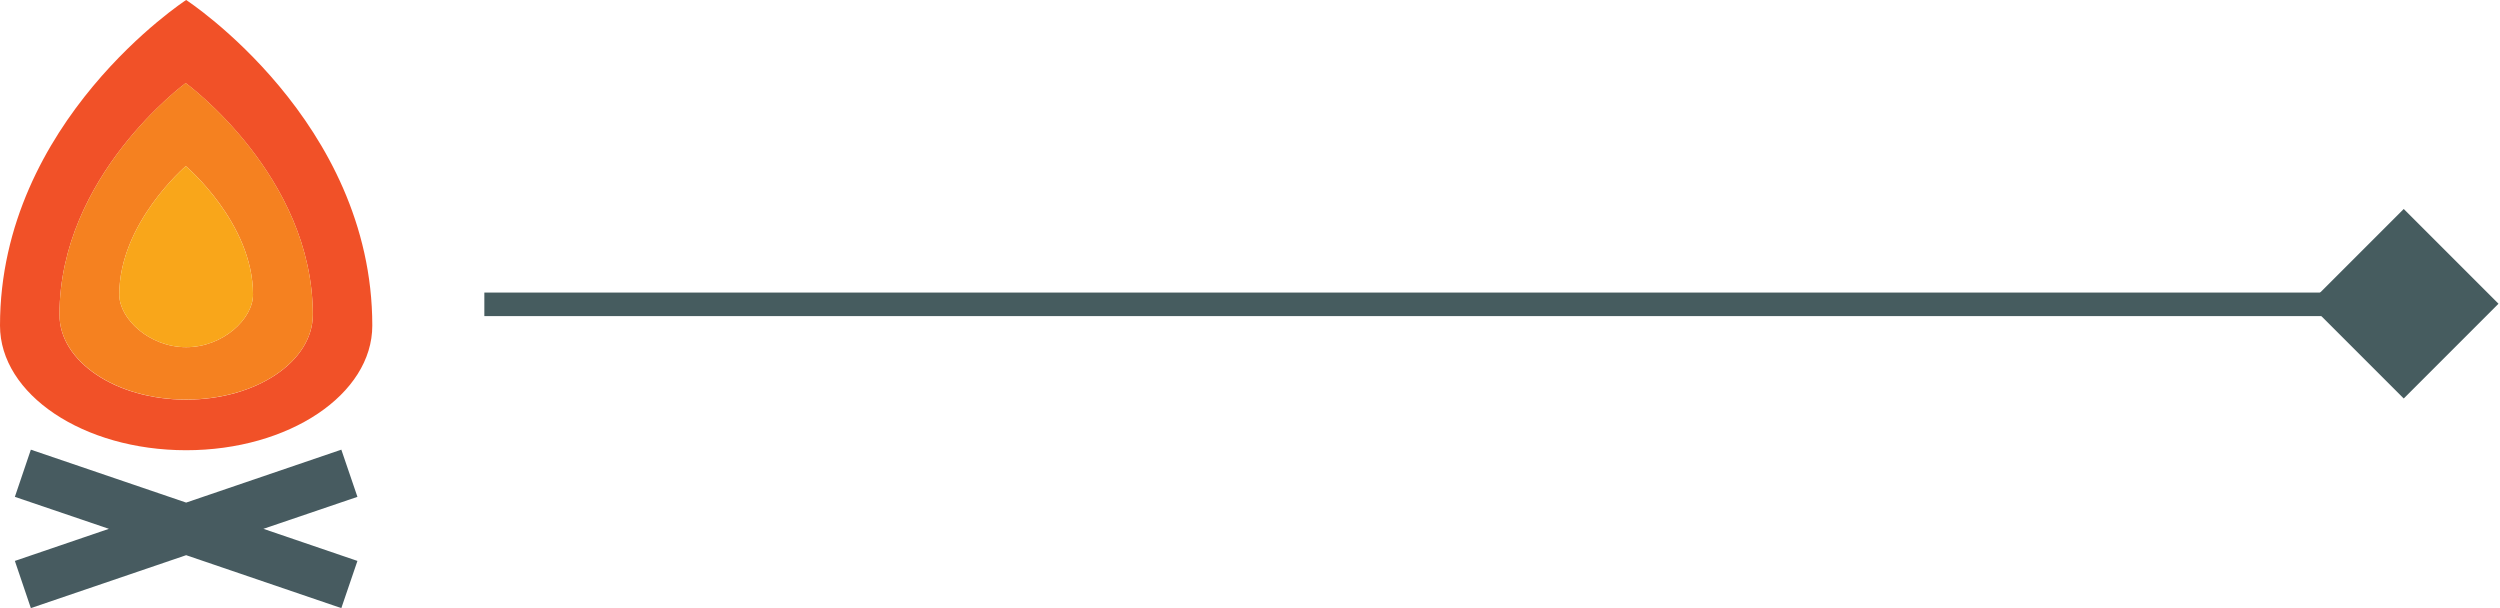 <?xml version="1.0" encoding="utf-8"?>
<!-- Generator: Adobe Illustrator 24.1.2, SVG Export Plug-In . SVG Version: 6.00 Build 0)  -->
<svg version="1.1" id="Layer_1" xmlns="http://www.w3.org/2000/svg" xmlns:xlink="http://www.w3.org/1999/xlink" x="0px" y="0px"
	 viewBox="0 0 222 54" style="enable-background:new 0 0 222 54;" xml:space="preserve">
<g>
	<polygon style="fill:#475B60;" points="30.31,39.93 16.53,44.63 2.74,39.93 1.32,44.12 9.67,46.96 1.32,49.81 2.74,54 16.53,49.3 
		30.31,54 31.74,49.81 23.39,46.96 31.74,44.12 	"/>
	<path style="fill:#F15128;" d="M16.53,39.98c9.13,0,16.53-4.96,16.53-11.07C33.06,10.76,16.53,0,16.53,0S0,10.76,0,28.91
		C0,35.02,7.4,39.98,16.53,39.98z M16.49,7.38c0,0,11.29,8.22,11.29,20.57c0,4.16-5.04,7.54-11.25,7.54
		c-6.21,0-11.25-3.37-11.25-7.54C5.28,15.59,16.49,7.38,16.49,7.38z"/>
	<path style="fill:#F58120;" d="M16.53,35.48c6.21,0,11.25-3.37,11.25-7.54c0-12.35-11.29-20.57-11.29-20.57S5.28,15.59,5.28,27.94
		C5.28,32.1,10.32,35.48,16.53,35.48z M16.5,14.75c0,0,5.97,5.04,5.97,11.41c0,2.14-2.66,4.67-5.94,4.67s-5.94-2.53-5.94-4.67
		C10.59,19.79,16.5,14.75,16.5,14.75z"/>
	<path style="fill:#F9A61A;" d="M16.53,30.83c3.28,0,5.94-2.53,5.94-4.67c0-6.36-5.97-11.41-5.97-11.41s-5.91,5.04-5.91,11.41
		C10.59,28.3,13.25,30.83,16.53,30.83z"/>
</g>
<rect x="207.52" y="21.05" transform="matrix(0.707 0.707 -0.707 0.707 81.617 -143.04)" style="fill:#465C5F;" width="11.9" height="11.9"/>
<rect x="43.01" y="25.98" style="fill:#465C5F;" width="164.37" height="2.09"/>
</svg>
